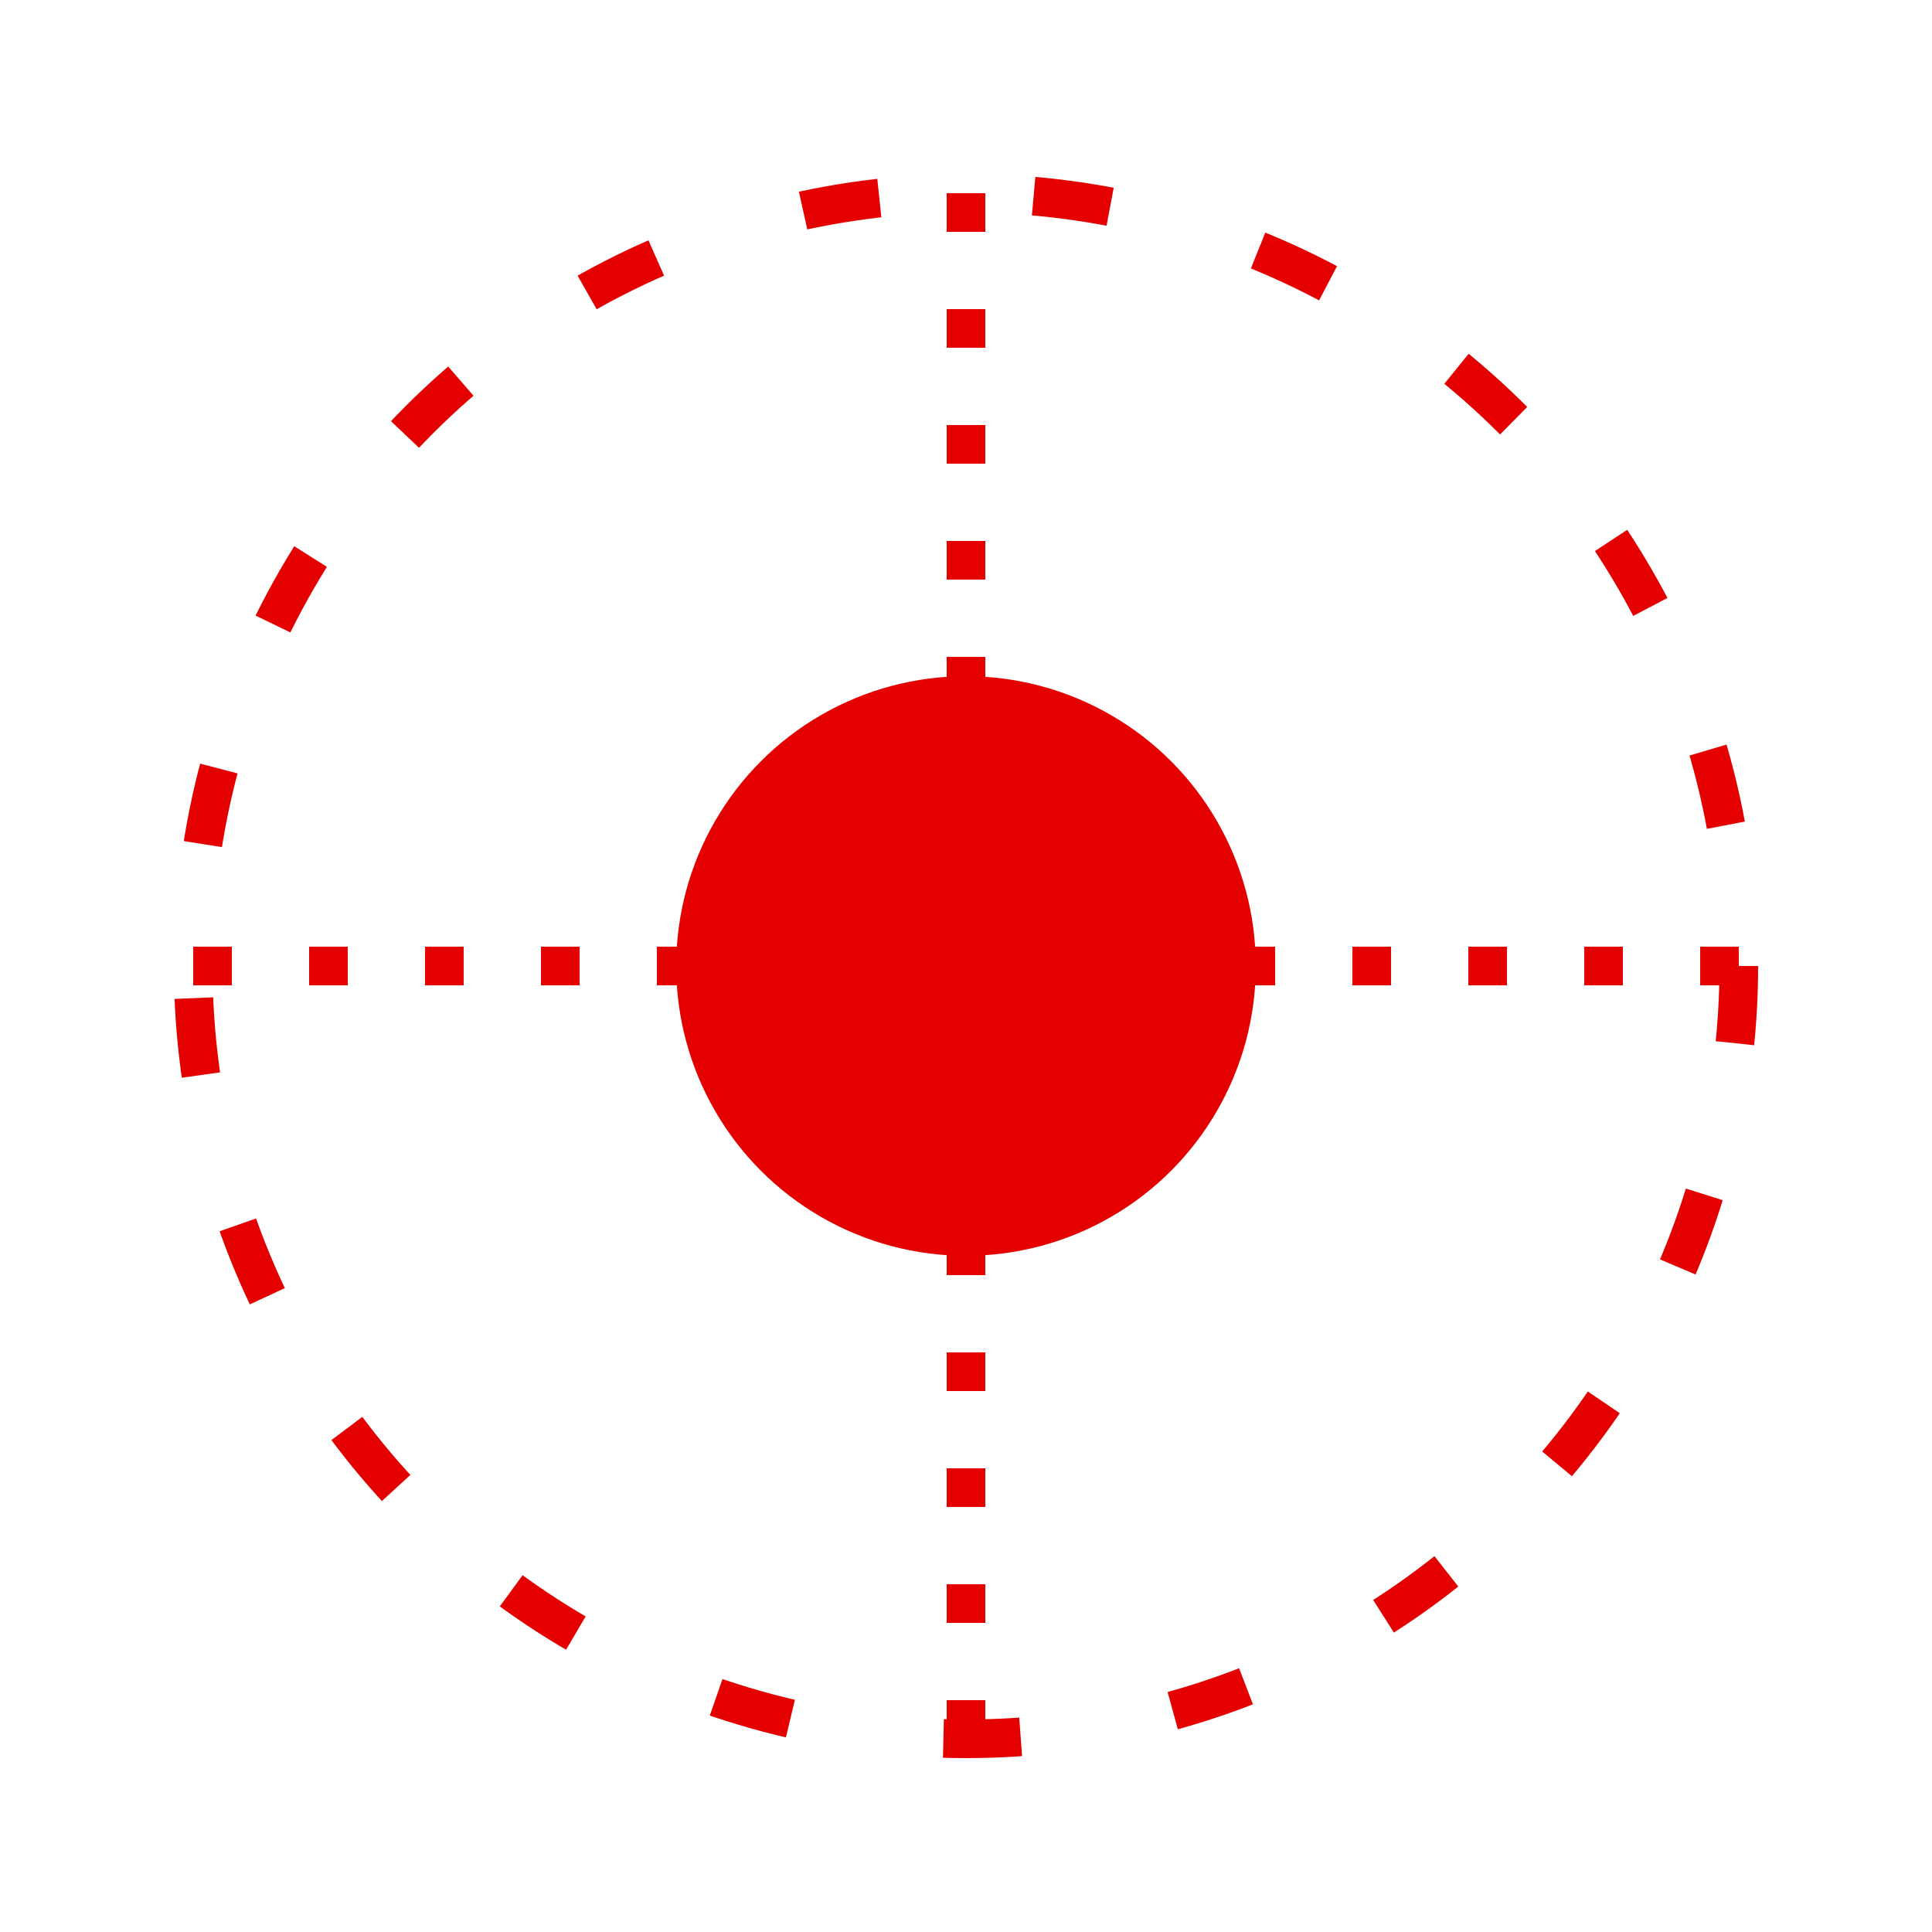 <svg viewBox="0 0 100 100" xmlns="http://www.w3.org/2000/svg">
  <g fill="none" stroke="#e50000" stroke-width="2">
    <path d="M50 10v80" stroke-dasharray="2 4"/>
    <path d="M10 50h80" stroke-dasharray="2 4"/>
    <circle cx="50" cy="50" r="40" stroke-dasharray="4 8"/>
  </g>
  <circle cx="50" cy="50" r="15" fill="#e50000"/>
</svg> 